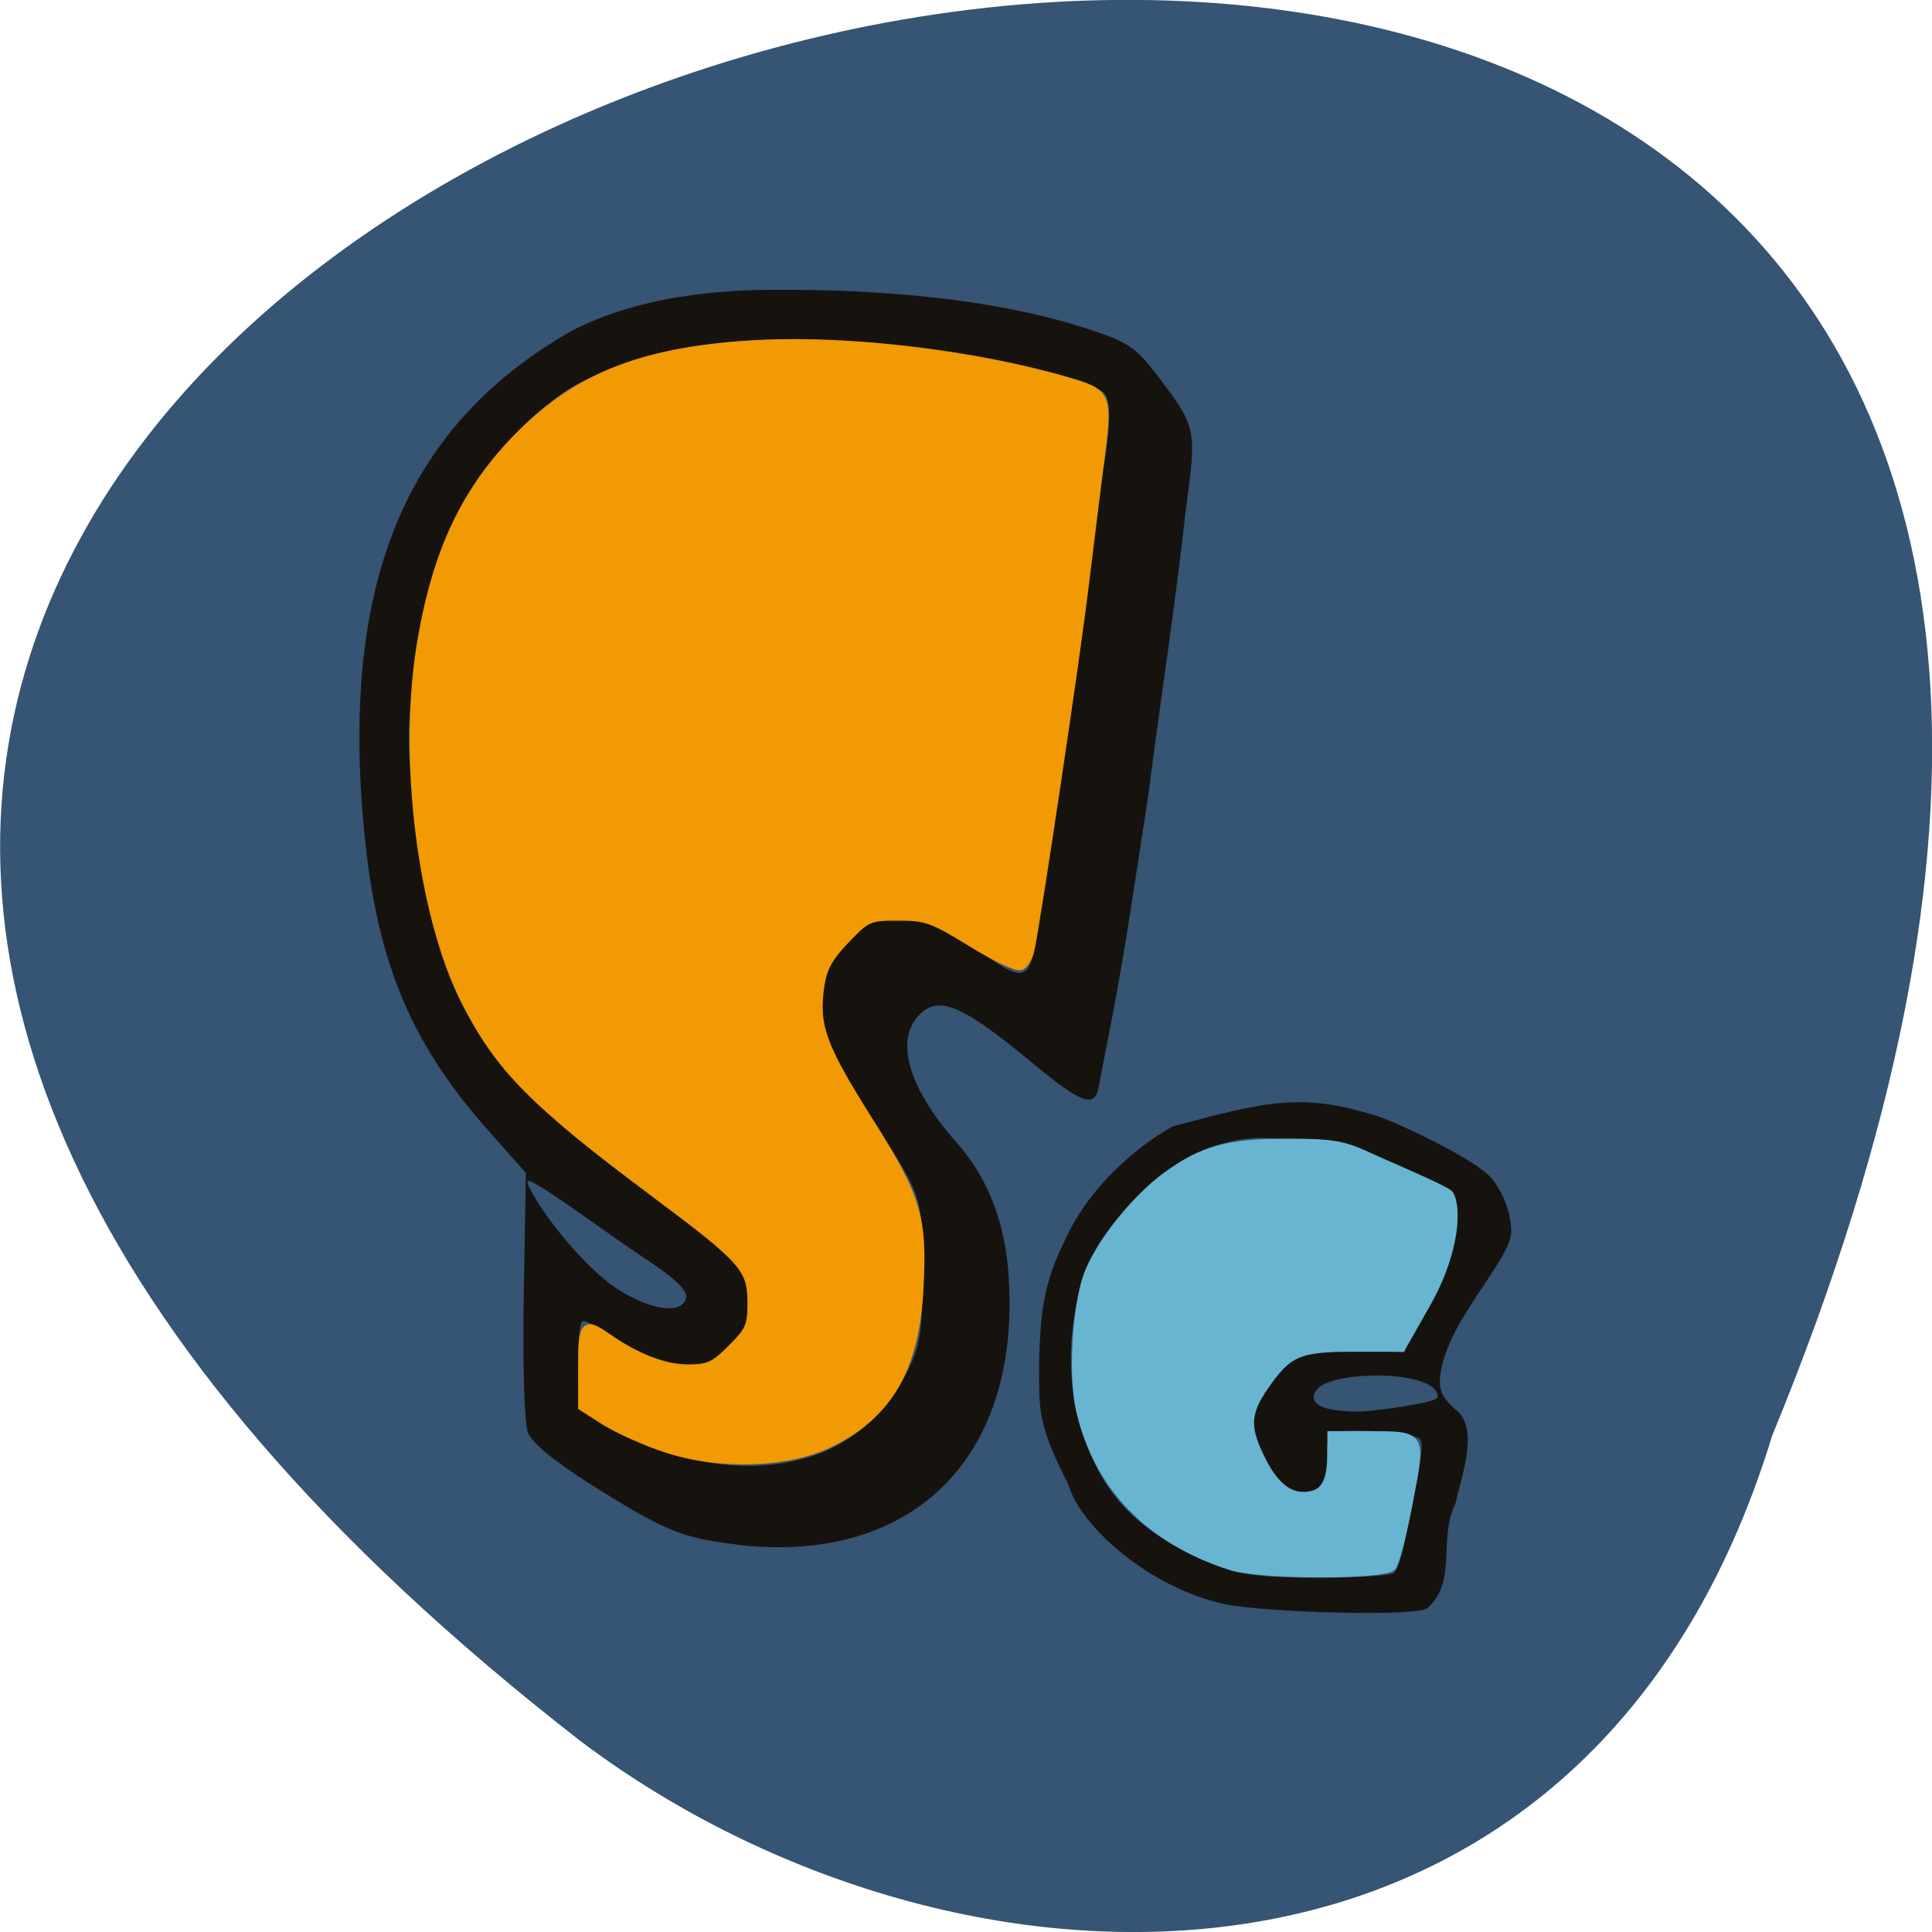<svg xmlns="http://www.w3.org/2000/svg" viewBox="0 0 32 32"><path d="m 29.352 23.781 c 16.957 -41.18 -54.36 -21.832 -19.734 5.059 c 6.215 4.684 16.648 5.05 19.734 -5.059" fill="#365473"/><path d="m 20.289 26.57 c -1.262 -0.273 -2.391 -1.289 -2.594 -1.98 c -0.488 -0.969 -0.488 -1.191 -0.484 -1.949 c 0.008 -1.223 0.199 -1.633 0.48 -2.207 c 0.367 -0.758 1.082 -1.41 1.73 -1.777 c 1.57 -0.418 2.129 -0.563 3.375 -0.176 c 0.281 0.082 1.492 0.648 1.848 0.973 c 0.176 0.16 0.387 0.559 0.387 0.949 c 0 0.449 -1.031 1.445 -1.168 2.324 c -0.043 0.273 0 0.391 0.227 0.605 c 0.434 0.309 0.113 1.113 0.016 1.578 c -0.289 0.563 0.039 1.285 -0.465 1.727 c -0.184 0.148 -2.73 0.066 -3.352 -0.066 m 2.797 -0.523 c 0.074 -0.047 0.176 -0.414 0.23 -0.816 c 0.055 -0.398 0.137 -0.852 0.188 -1 c 0.047 -0.148 0.059 -0.324 0.02 -0.387 c -0.074 -0.129 -1.387 -0.203 -1.496 -0.09 c -0.039 0.039 -0.059 0.262 -0.047 0.488 c 0.02 0.363 -0.008 0.426 -0.223 0.48 c -0.355 0.094 -0.602 -0.082 -0.875 -0.617 c -0.211 -0.418 -0.223 -0.5 -0.105 -0.797 c 0.074 -0.184 0.293 -0.48 0.488 -0.66 c 0.344 -0.313 0.383 -0.324 1.176 -0.289 l 0.816 0.039 l 0.41 -1.227 c 0.508 -1.531 -0.23 -1.711 -0.898 -2.043 c -0.473 -0.23 -0.676 -0.266 -1.605 -0.266 c -1.254 -0.145 -2.336 0.773 -2.953 1.719 c -0.512 0.875 -0.543 2.01 -0.402 2.672 c 0.289 1.359 0.91 2.082 2.266 2.641 c 0.457 0.188 0.773 0.234 1.719 0.238 c 0.641 0.004 1.223 -0.035 1.297 -0.082 m 0.719 -2.91 c 0.023 -0.457 -1.75 -0.453 -2 -0.125 c -0.148 0.195 0 0.371 0.727 0.363 c 0.203 -0.004 1.27 -0.141 1.273 -0.238 m -11.605 2.441 c -0.902 -0.105 -1.195 -0.223 -2.422 -0.996 c -0.621 -0.395 -0.977 -0.688 -1.043 -0.867 c -0.055 -0.152 -0.086 -1.125 -0.066 -2.281 l 0.035 -2.01 l -0.656 -0.742 c -1.293 -1.465 -1.848 -2.844 -2.039 -5.105 c -0.348 -4.03 0.754 -6.586 3.504 -8.129 c 1.289 -0.637 2.738 -0.66 3.637 -0.652 c 1.922 0.012 3.59 0.234 4.828 0.637 c 0.711 0.23 0.824 0.309 1.203 0.805 c 0.633 0.836 0.637 0.863 0.453 2.203 c -0.172 1.574 -0.43 3.227 -0.621 4.727 c -0.203 1.305 -0.371 2.516 -0.621 3.797 c -0.086 0.434 -0.176 0.898 -0.199 1.027 c -0.066 0.367 -0.281 0.289 -1.109 -0.398 c -1.18 -0.977 -1.566 -1.133 -1.895 -0.754 c -0.367 0.426 -0.125 1.207 0.645 2.074 c 0.496 0.559 0.781 1.258 0.855 2.082 c 0.27 3.086 -1.535 4.93 -4.488 4.586 m 1.07 -1.418 c 0.613 -0.148 1.254 -0.57 1.645 -1.254 c 0.352 -0.617 0.359 -0.852 0.352 -1.938 c -0.004 -1.234 0.047 -1.105 -1.129 -2.898 c -0.496 -0.758 -0.531 -0.852 -0.531 -1.445 c -0.008 -0.918 0.688 -1.492 1.352 -1.438 c 0.426 0.039 0.672 0.141 1.16 0.488 c 0.934 0.668 0.949 0.66 1.121 -0.738 c 0.27 -1.906 0.664 -3.93 0.816 -5.676 c -0.023 -0.605 0.508 -2.426 0.227 -2.758 c -0.234 -0.242 -2.328 -0.703 -3.754 -0.824 c -2.152 -0.184 -3.621 0.008 -4.926 0.648 c -0.496 0.246 -1.344 1.047 -1.711 1.629 c -0.586 0.918 -0.82 1.609 -1.01 2.984 c -0.156 1.152 -0.16 1.336 0 2.703 c 0.344 3.035 1.098 4.18 4.145 6.316 c 0.559 0.387 1.113 0.832 1.238 0.988 c 0.496 0.867 -0.172 1.703 -0.91 1.707 c -0.363 0 -0.578 -0.086 -1.047 -0.414 c -0.324 -0.227 -0.625 -0.391 -0.668 -0.363 c -0.098 0.063 -0.098 1.316 0 1.477 c 0.93 0.691 2.418 1.137 3.629 0.805 m -1.91 -2.676 c 0.02 -0.117 -0.191 -0.32 -0.633 -0.613 c -0.73 -0.48 -1.996 -1.441 -1.996 -1.305 c 0 0.168 0.805 1.352 1.535 1.805 c 0.52 0.324 1.039 0.402 1.094 0.109" fill="#16130f"/><g stroke-width="1.047" transform="scale(0.125)"><path d="m 88.22 191.94 c -2.688 -0.875 -6.281 -2.5 -8 -3.562 l -3.094 -1.969 v -5.25 c 0 -5.719 0.344 -6.094 3.313 -4 c 3.844 2.687 7.594 4.156 10.688 4.156 c 2.781 0 3.5 -0.344 5.813 -2.656 c 2.344 -2.344 2.625 -2.969 2.625 -6 c 0 -4.562 -0.969 -5.656 -12.5 -14.281 c -16.531 -12.375 -20.938 -16.812 -25.469 -25.812 c -5.75 -11.406 -8.313 -31.906 -5.875 -47 c 2.031 -12.469 5.938 -20.719 13.281 -28.06 c 7.813 -7.812 16.75 -11.187 31.594 -11.937 c 12.06 -0.625 28.688 1.375 40.781 4.906 c 5.344 1.531 5.5 1.906 4.531 9.687 c -0.469 3.625 -1.406 11.344 -2.125 17.12 c -1.156 9.687 -6.281 44 -7.219 48.5 c -0.219 1.063 -0.813 2.062 -1.313 2.25 c -0.5 0.219 -3.469 -1.187 -6.531 -3.094 c -5.125 -3.156 -6 -3.469 -9.688 -3.469 c -3.906 0 -4.156 0.125 -6.938 3.03 c -2.219 2.281 -3.03 3.75 -3.375 6.06 c -0.781 5.281 0.156 7.937 6.156 17.5 c 6.719 10.656 7.469 13.06 6.969 22.687 c -0.531 10.562 -4.094 16.719 -11.906 20.531 c -5.531 2.719 -14.688 3 -21.719 0.656" fill="#f19a03" stroke="#f19a03"/><path d="m 163.16 207.56 c -10.813 -3.437 -17.719 -10.562 -20.06 -20.719 c -1.031 -4.469 -0.531 -13.437 0.969 -17.781 c 1.406 -3.969 6.344 -10.219 10.438 -13.219 c 4.781 -3.5 8.188 -4.437 16.09 -4.437 c 5.875 0 7.344 0.25 10.531 1.719 c 2 0.937 10.406 4.469 10.906 5.094 c 1 1.312 1.156 7.187 -3 14.531 l -3.313 5.844 h -6.375 c -7.313 0 -8.656 0.594 -11.813 5.156 c -2.438 3.562 -2.5 5.469 -0.281 9.844 c 1.875 3.687 4.03 5.125 6.656 4.469 c 1.781 -0.437 2.5 -2.062 2.5 -5.687 v -2.219 h 4.938 c 7.188 0.031 7.094 -0.156 5.344 8.875 c -0.781 4.219 -1.781 8.06 -2.219 8.562 c -1 1.219 -17.469 1.188 -21.313 -0.031" fill="#68b5d1" stroke="#68b5d1"/></g></svg>